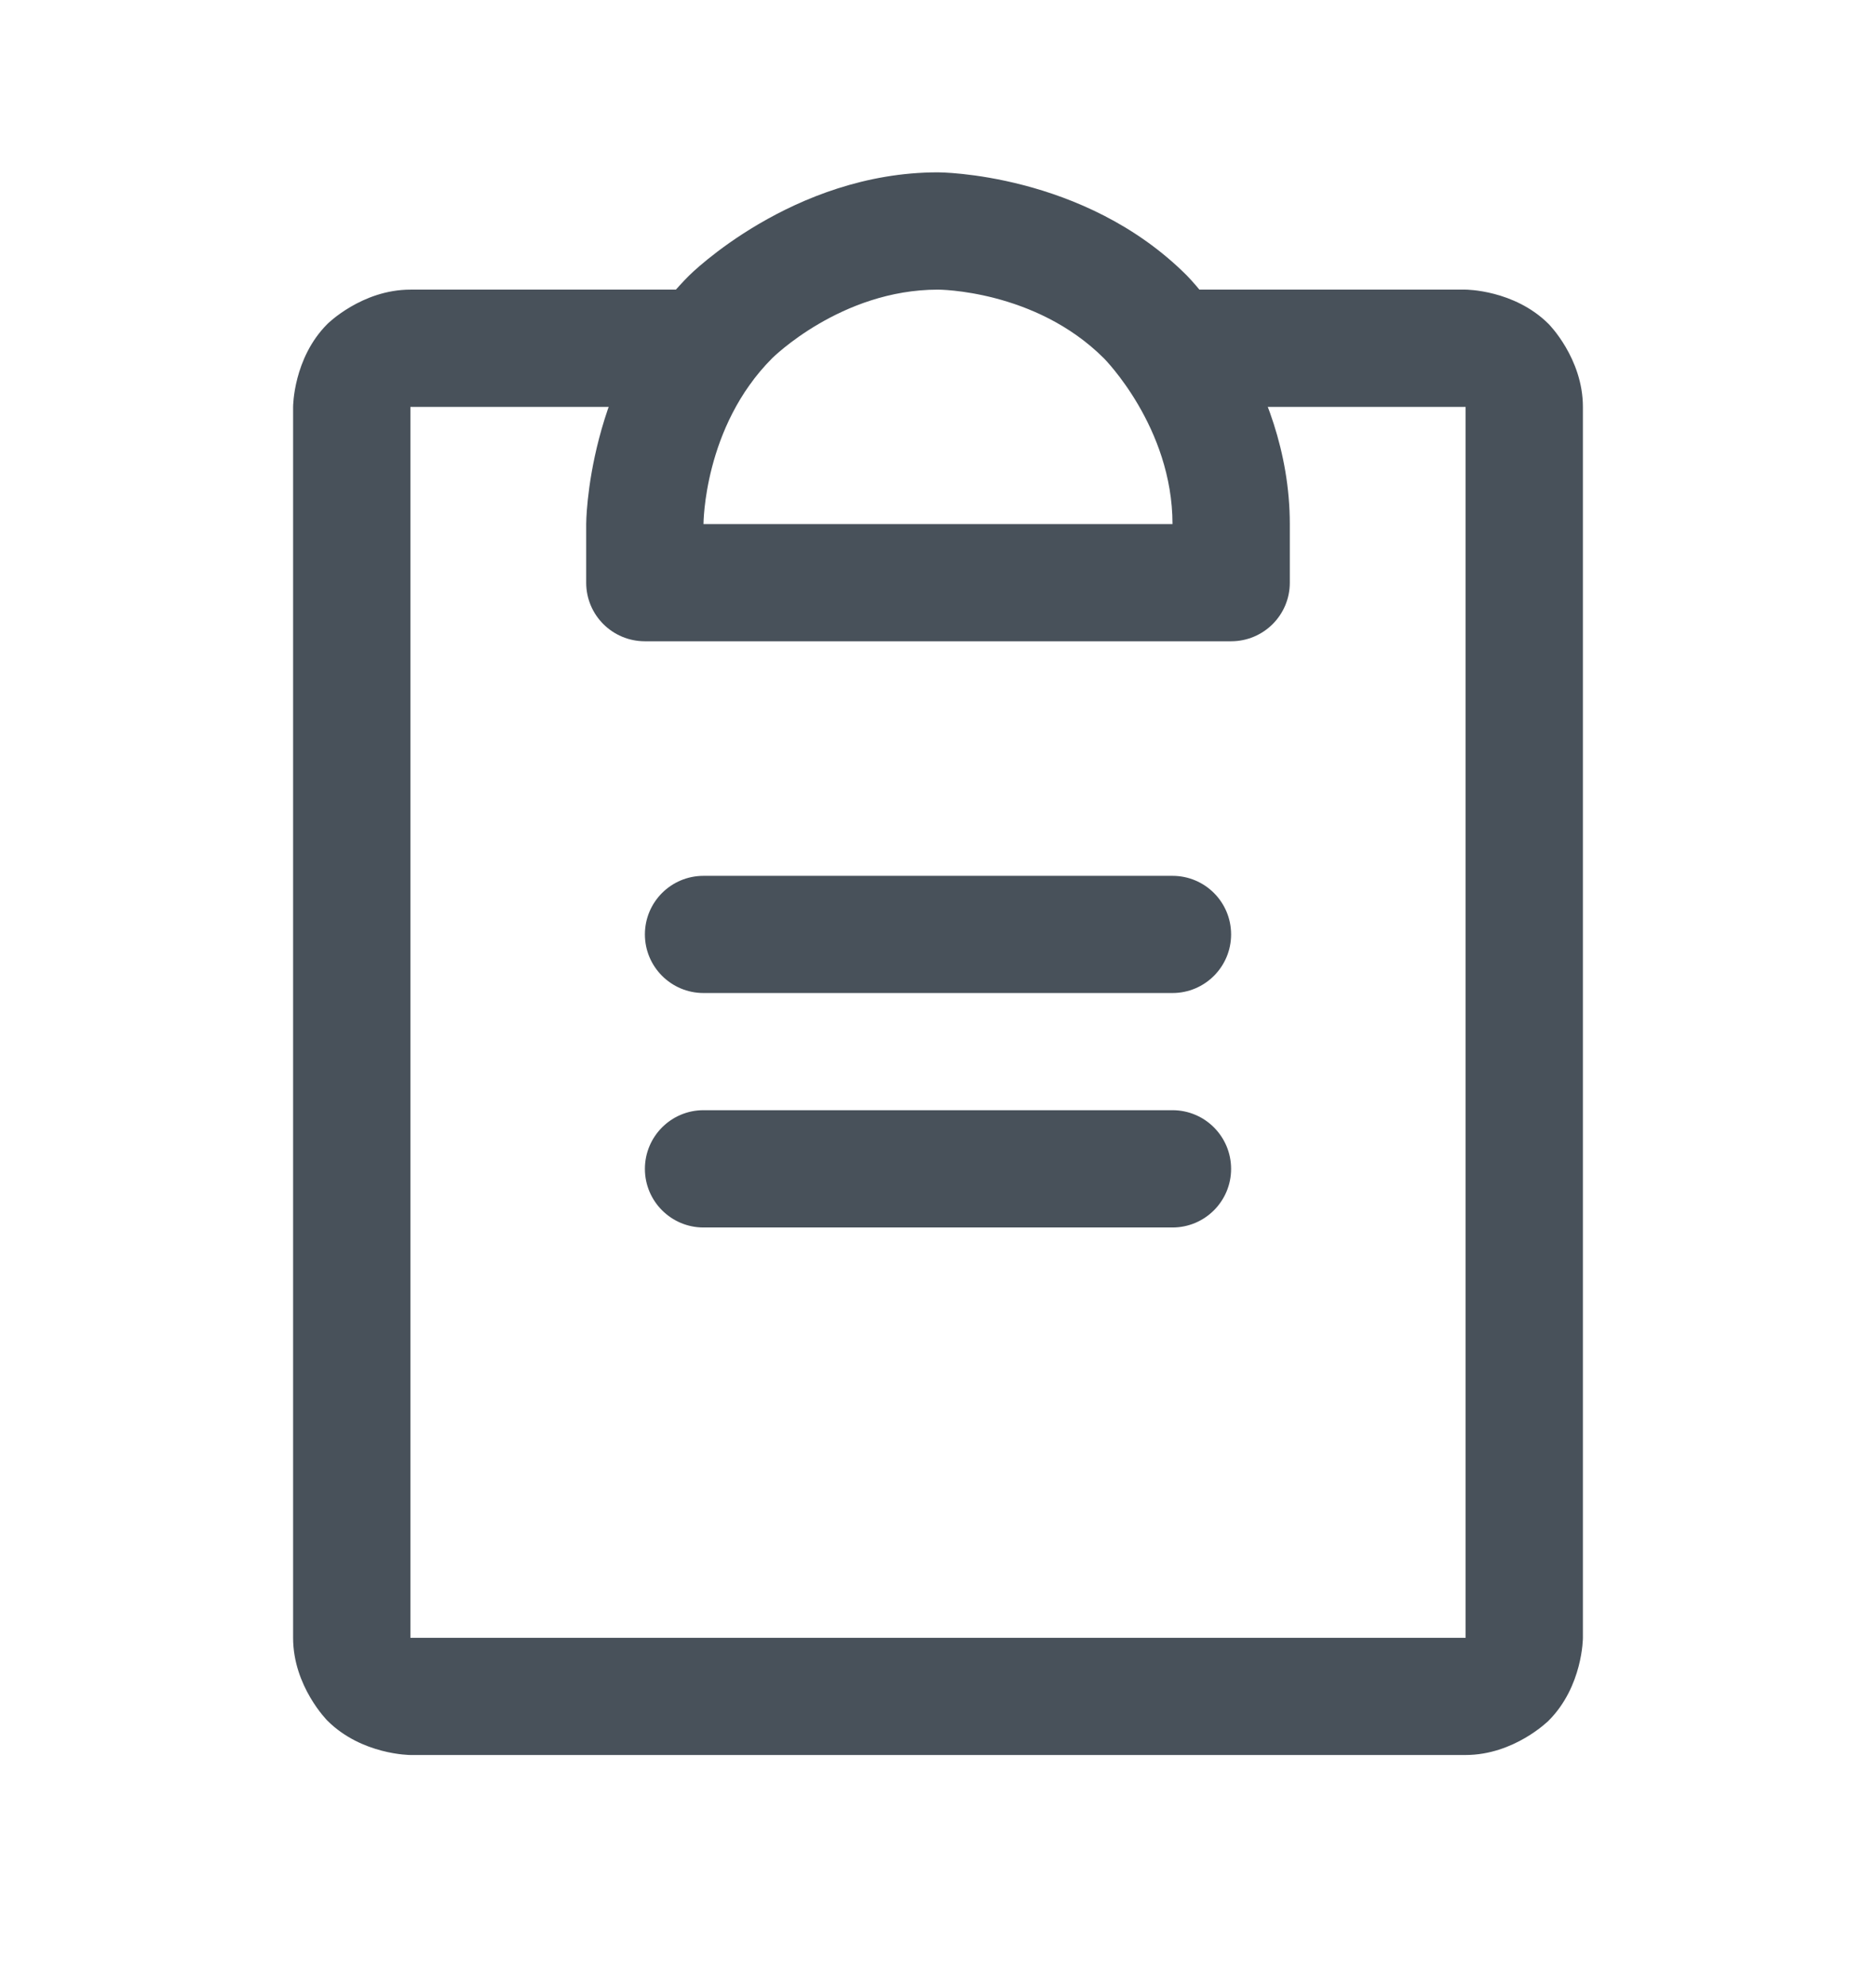 <svg width="17" height="18" viewBox="0 0 17 18" fill="none" xmlns="http://www.w3.org/2000/svg">
<path d="M6.375 11.125H10.625C10.918 11.125 11.156 10.887 11.156 10.594C11.156 10.3 10.918 10.062 10.625 10.062H6.375C6.082 10.062 5.844 10.3 5.844 10.594C5.844 10.887 6.082 11.125 6.375 11.125Z" fill="#48515A"/>
<path d="M6.375 9H10.625C10.918 9 11.156 8.762 11.156 8.469C11.156 8.175 10.918 7.938 10.625 7.938H6.375C6.082 7.938 5.844 8.175 5.844 8.469C5.844 8.762 6.082 9 6.375 9Z" fill="#48515A"/>
<path d="M3.719 3.688H6.375C6.668 3.688 6.906 3.45 6.906 3.156C6.906 2.863 6.668 2.625 6.375 2.625H3.719C3.279 2.625 2.967 2.936 2.967 2.936C2.656 3.247 2.656 3.688 2.656 3.688V14.844C2.656 15.284 2.967 15.595 2.967 15.595C3.279 15.906 3.719 15.906 3.719 15.906H13.281C13.721 15.906 14.033 15.595 14.033 15.595C14.344 15.284 14.344 14.844 14.344 14.844V3.688C14.344 3.247 14.033 2.936 14.033 2.936C13.721 2.625 13.281 2.625 13.281 2.625H10.625C10.332 2.625 10.094 2.863 10.094 3.156C10.094 3.45 10.332 3.688 10.625 3.688H13.281V14.844H3.719V3.688Z" fill="#48515A"/>
<path fill-rule="evenodd" clip-rule="evenodd" d="M5.844 5.812C5.55 5.812 5.312 5.575 5.312 5.281V4.75C5.312 4.75 5.312 3.43 6.246 2.496C6.246 2.496 7.18 1.562 8.5 1.562C8.5 1.562 9.82 1.562 10.754 2.496C10.754 2.496 11.688 3.43 11.688 4.75V5.281C11.688 5.575 11.45 5.812 11.156 5.812H5.844ZM10.003 3.247C10.003 3.247 10.625 3.87 10.625 4.75H6.375C6.375 4.75 6.375 3.87 6.997 3.247C6.997 3.247 7.62 2.625 8.5 2.625C8.5 2.625 9.38 2.625 10.003 3.247Z" fill="#48515A"/>
</svg>

